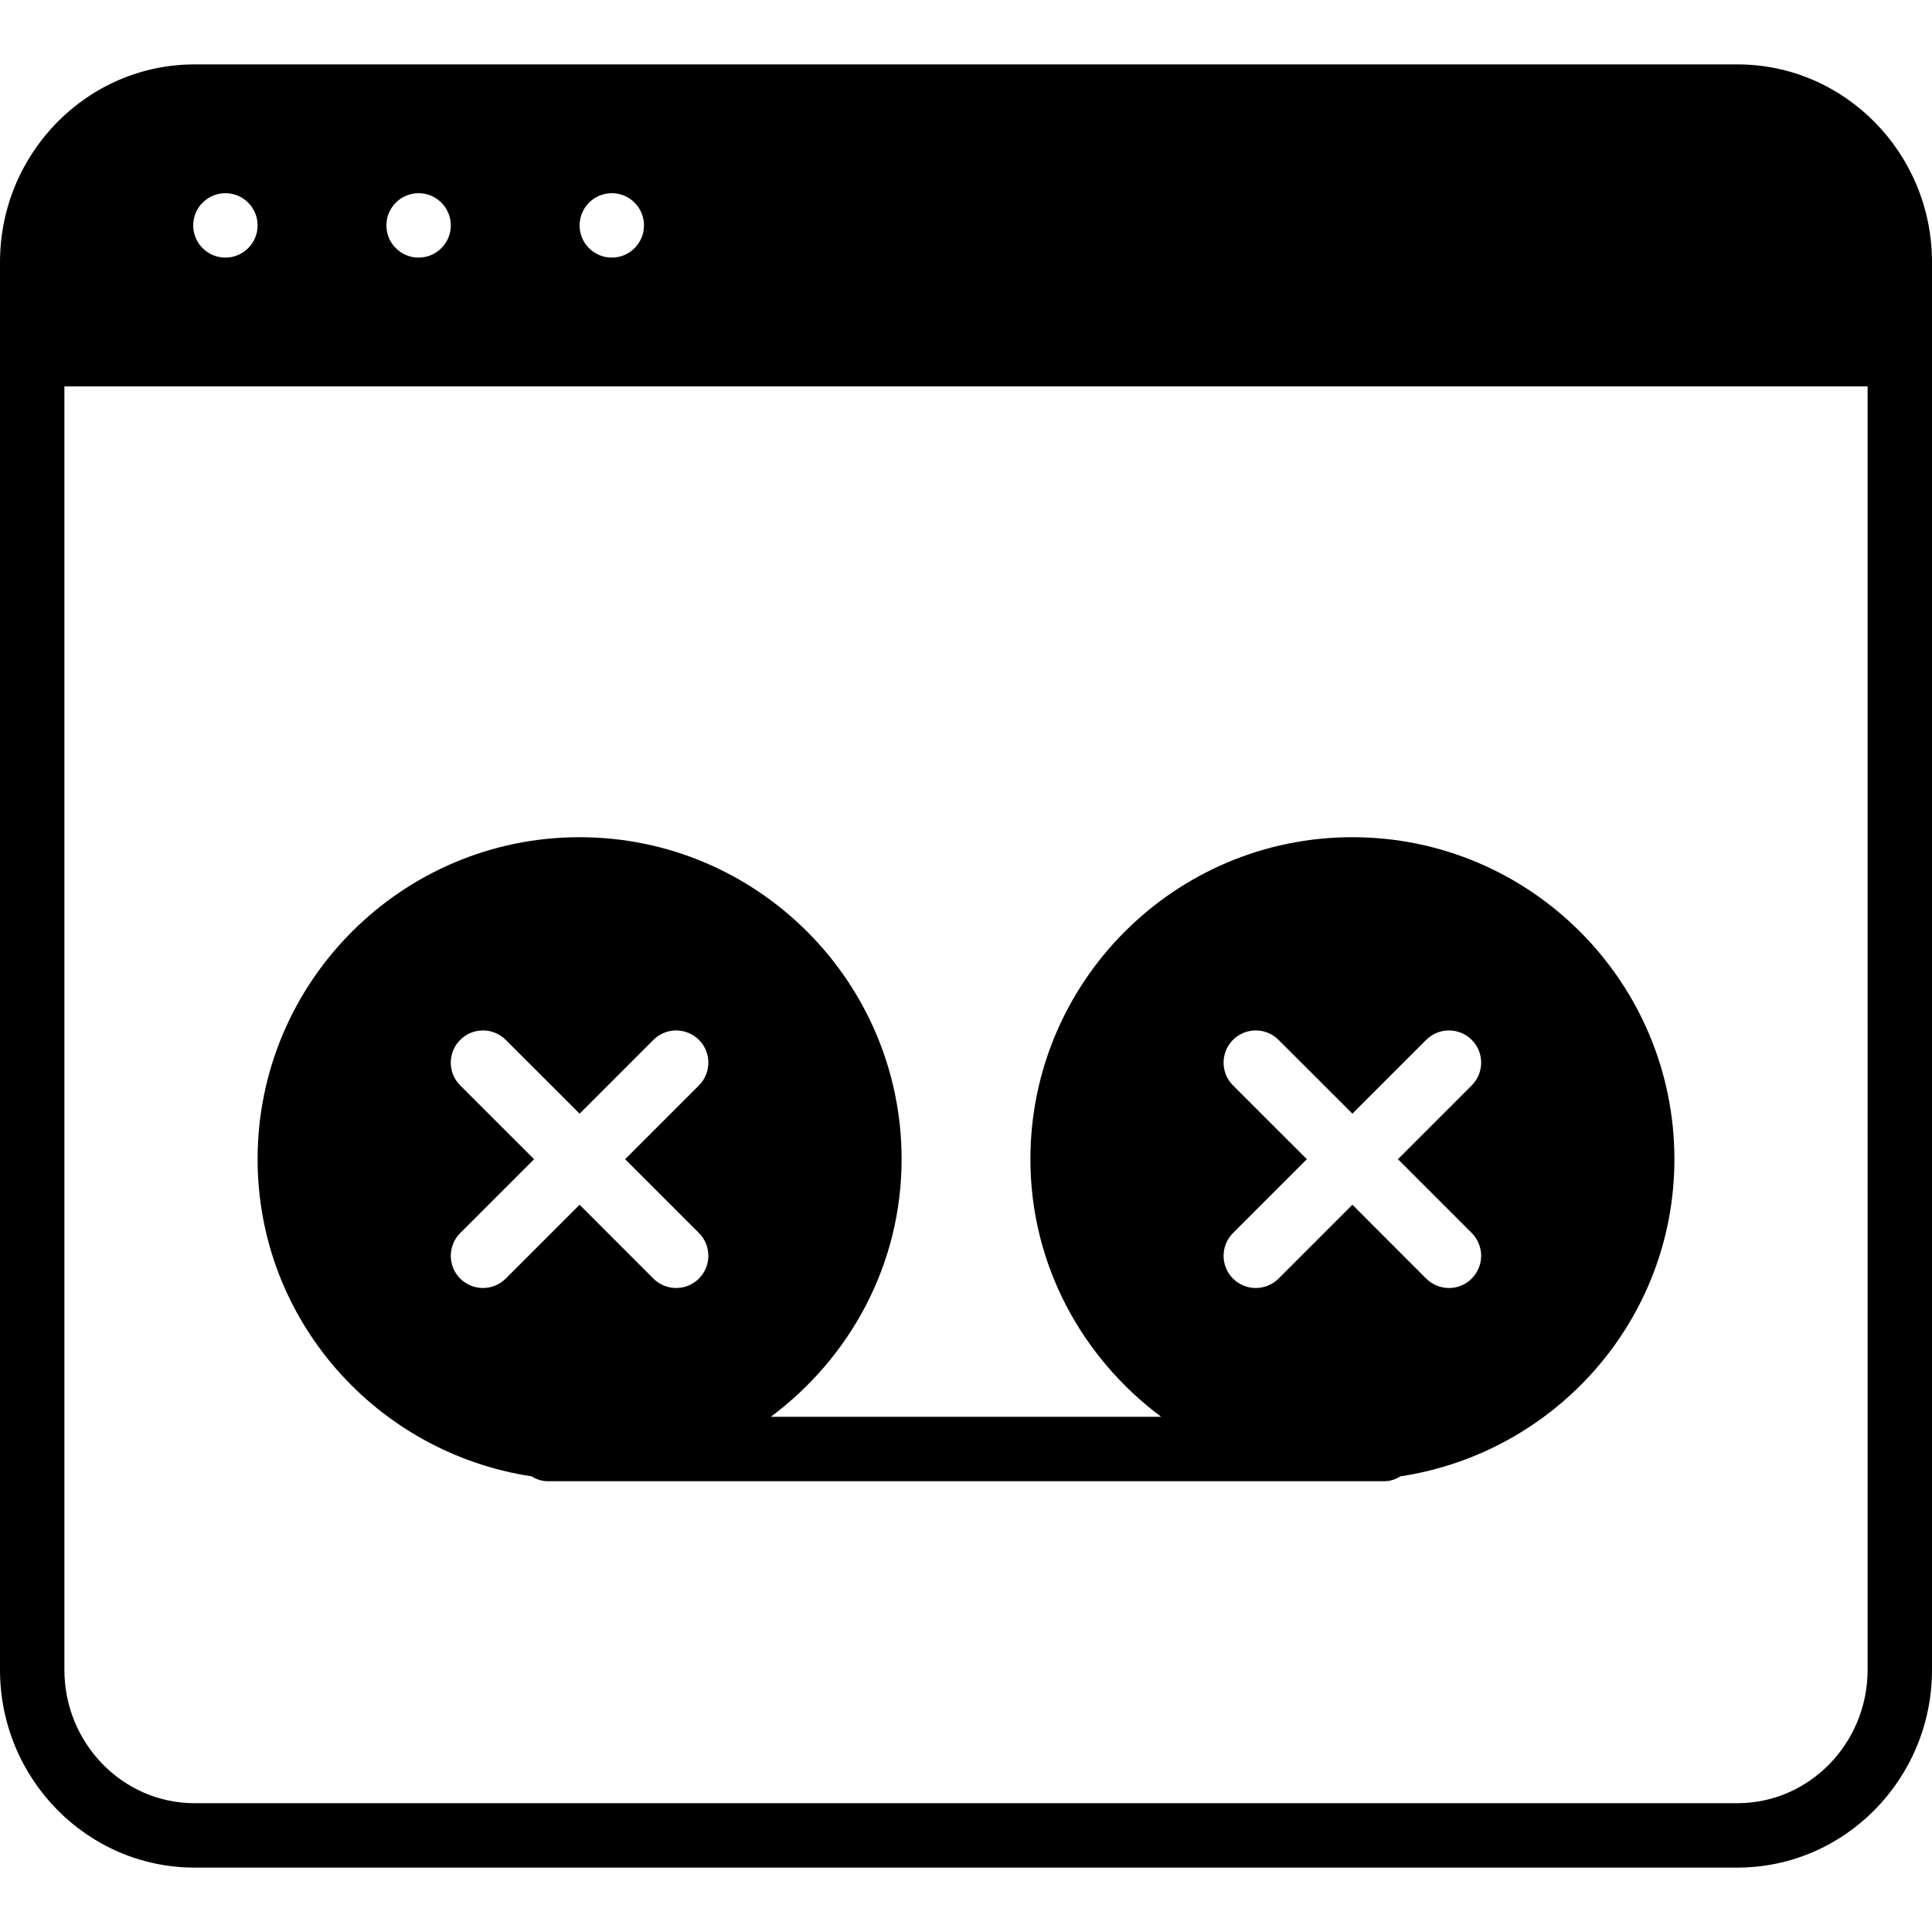 <?xml version="1.0" encoding="iso-8859-1"?>
<!-- Generator: Adobe Illustrator 19.0.0, SVG Export Plug-In . SVG Version: 6.00 Build 0)  -->
<svg version="1.1" id="Layer_1" xmlns="http://www.w3.org/2000/svg" xmlns:xlink="http://www.w3.org/1999/xlink" x="0px" y="0px"
	 viewBox="0 0 30 30" style="enable-background:new 0 0 30 30;" xml:space="preserve">
<g>
	<g>
		<path d="M26.979,1H3.021C1.355,1,0,2.378,0,4.071v21.858C0,27.622,1.355,29,3.021,29h23.957C28.645,29,30,27.622,30,25.929V4.071
			C30,2.378,28.645,1,26.979,1z M9.5,3C9.776,3,10,3.224,10,3.5S9.776,4,9.5,4S9,3.776,9,3.5S9.224,3,9.5,3z M6.5,3
			C6.776,3,7,3.224,7,3.5S6.776,4,6.5,4S6,3.776,6,3.5S6.224,3,6.5,3z M3.5,3C3.776,3,4,3.224,4,3.5S3.776,4,3.5,4S3,3.776,3,3.5
			S3.224,3,3.5,3z M29,25.929C29,27.071,28.093,28,26.979,28H3.021C1.907,28,1,27.071,1,25.929V6h28V25.929z M8.251,22.924
			C8.326,22.968,8.407,23,8.5,23h13c0.093,0,0.174-0.032,0.249-0.076C24.149,22.559,26,20.5,26,18c0-2.757-2.243-5-5-5s-5,2.243-5,5
			c0,1.641,0.806,3.088,2.031,4h-6.062C13.194,21.088,14,19.641,14,18c0-2.757-2.243-5-5-5s-5,2.243-5,5
			C4,20.5,5.851,22.559,8.251,22.924z M19.146,16.854c-0.195-0.195-0.195-0.512,0-0.707c0.195-0.195,0.512-0.195,0.707,0L21,17.293
			l1.146-1.146c0.195-0.195,0.512-0.195,0.707,0c0.195,0.195,0.195,0.512,0,0.707L21.707,18l1.146,1.146
			c0.195,0.195,0.195,0.512,0,0.707C22.756,19.951,22.628,20,22.5,20s-0.256-0.049-0.354-0.146L21,18.707l-1.146,1.146
			C19.756,19.951,19.628,20,19.5,20s-0.256-0.049-0.354-0.146c-0.195-0.195-0.195-0.512,0-0.707L20.293,18L19.146,16.854z
			 M7.146,16.854c-0.195-0.195-0.195-0.512,0-0.707c0.195-0.195,0.512-0.195,0.707,0L9,17.293l1.146-1.146
			c0.195-0.195,0.512-0.195,0.707,0c0.195,0.195,0.195,0.512,0,0.707L9.707,18l1.146,1.146c0.195,0.195,0.195,0.512,0,0.707
			C10.756,19.951,10.628,20,10.5,20s-0.256-0.049-0.354-0.146L9,18.707l-1.146,1.146C7.756,19.951,7.628,20,7.5,20
			s-0.256-0.049-0.354-0.146c-0.195-0.195-0.195-0.512,0-0.707L8.293,18L7.146,16.854z"/>
	</g>
</g>
</svg>
